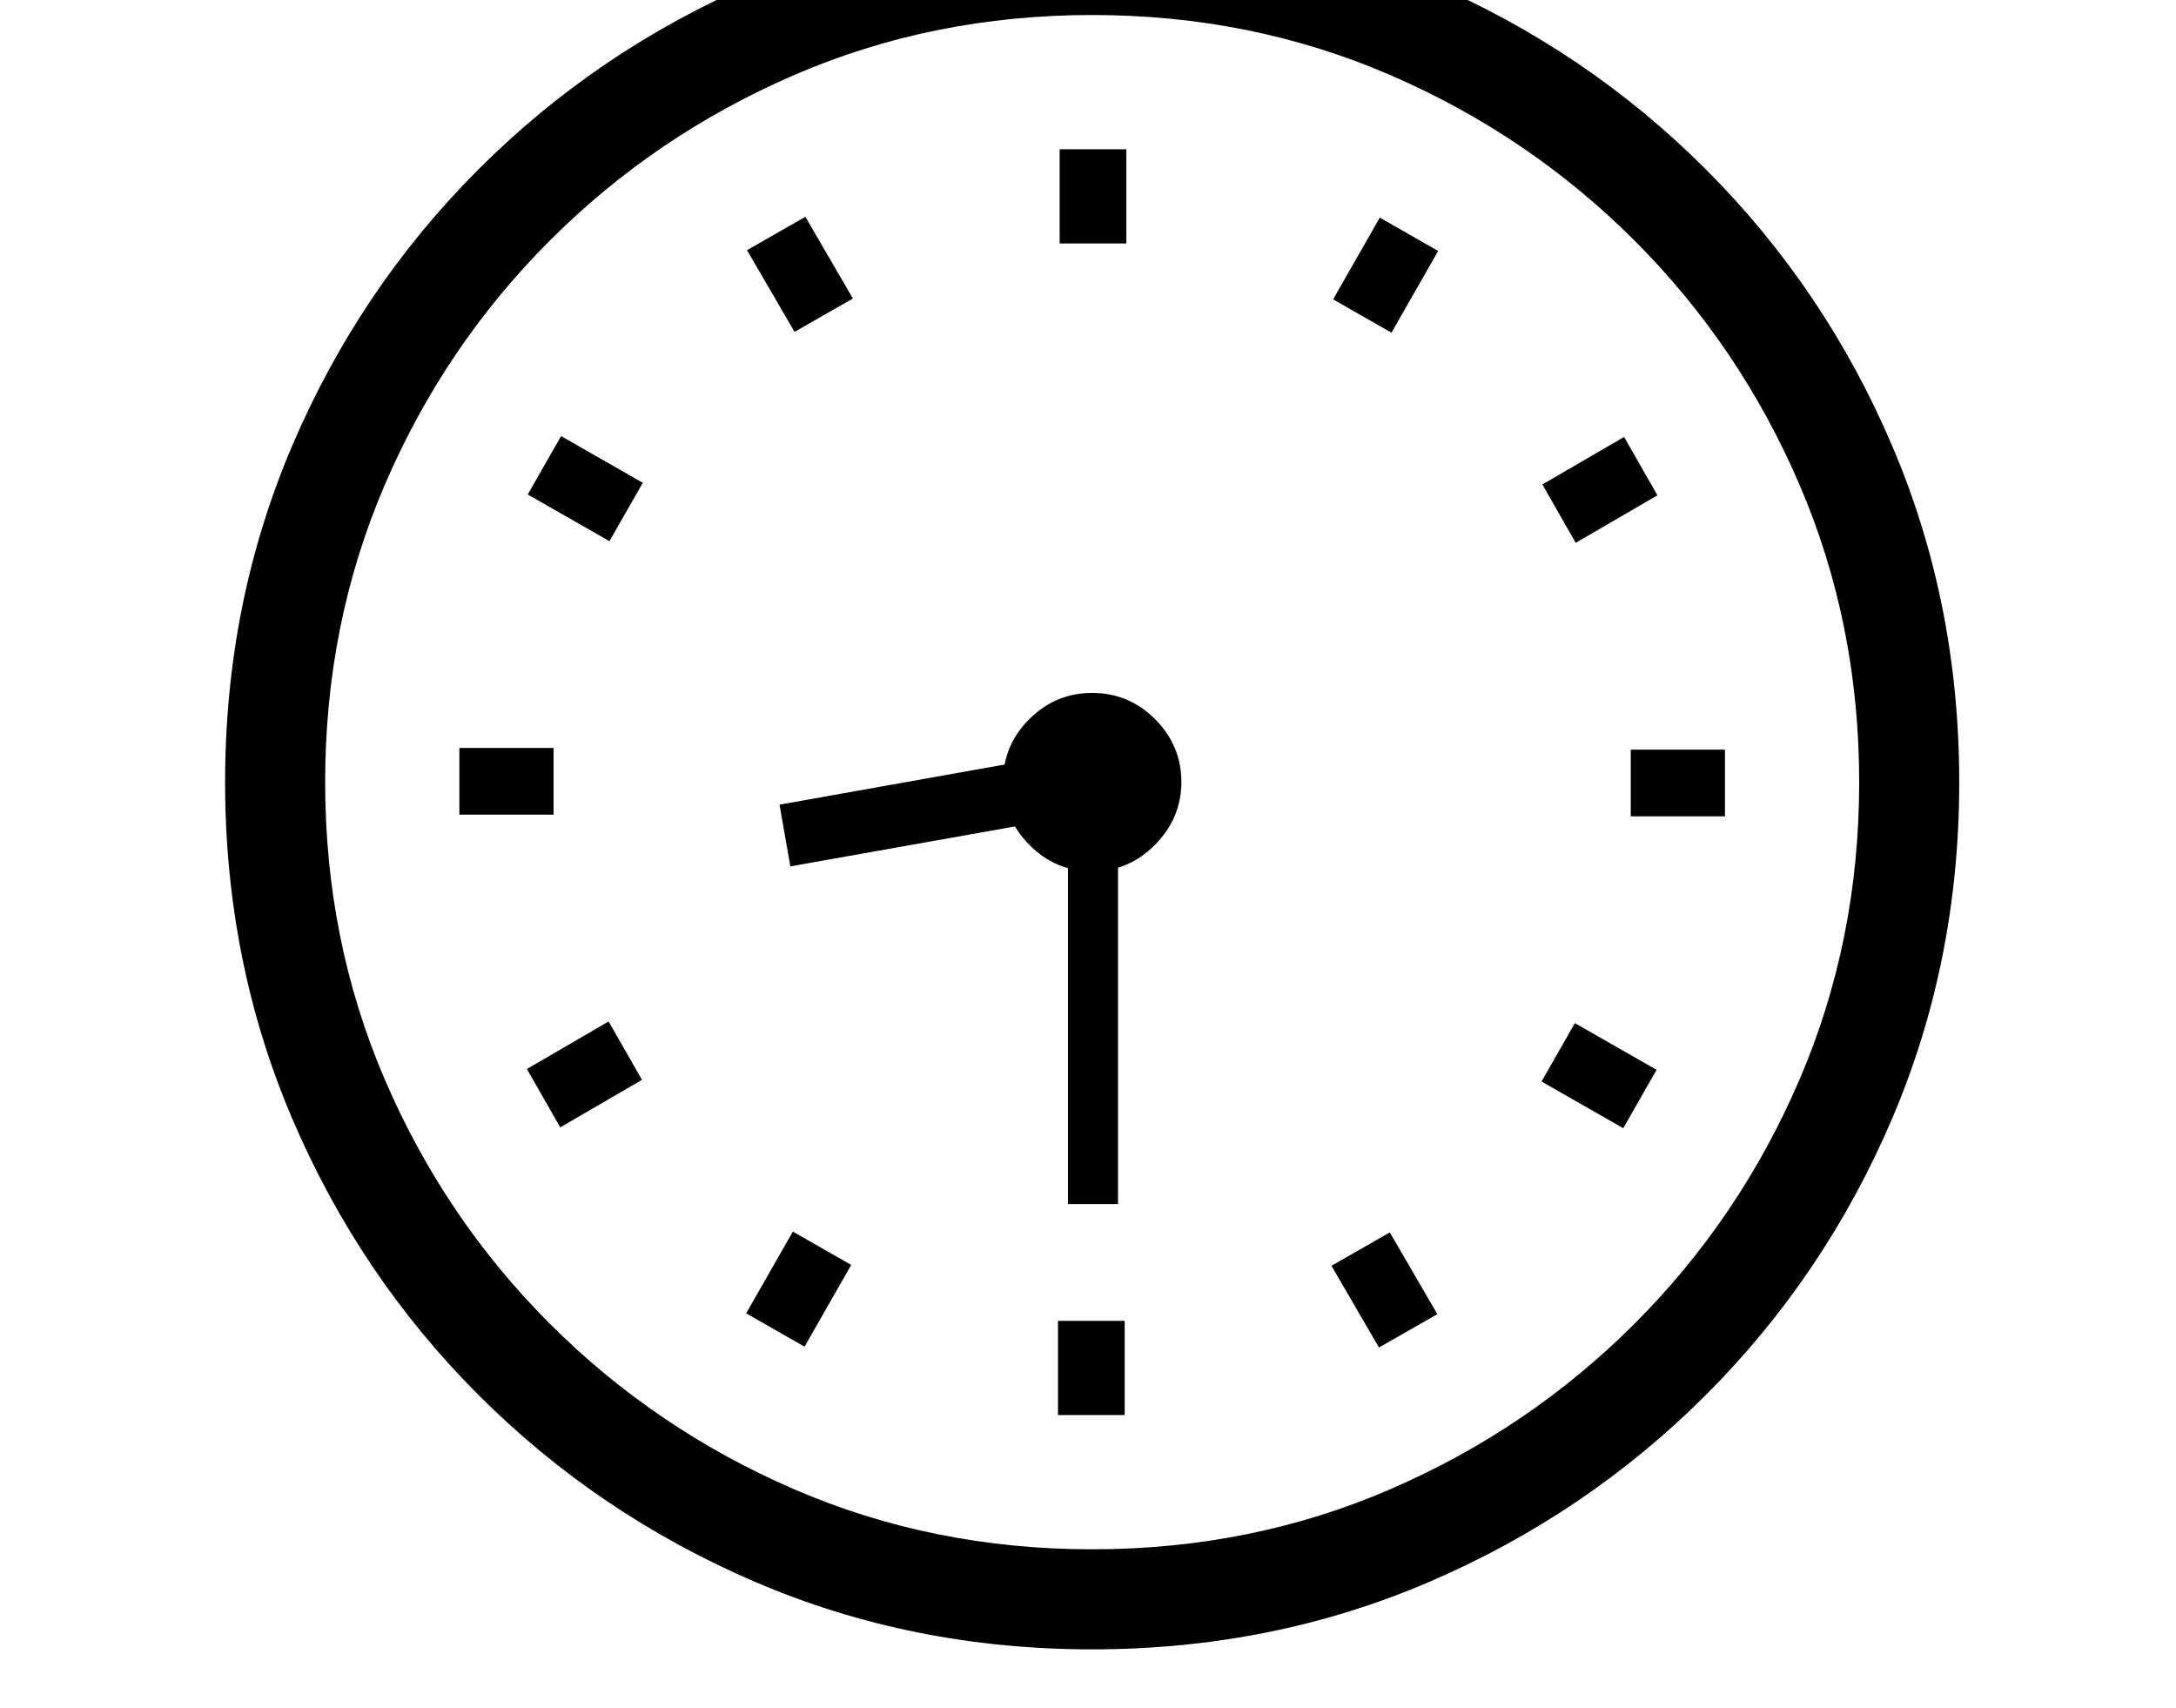 <svg xmlns="http://www.w3.org/2000/svg" viewBox="-10 0 2610 2048"><path d="M1300 1978q-216 0-404.5-81T564 1673t-223.5-331.5T260 938t80.5-403.5T564 203 895.5-21t404.5-81 404.5 81T2036 203t223.5 331.5T2340 938t-80.5 403.5T2036 1673t-331.5 224-404.5 81zm-345-363-70-40 56-98 70 40zm-293-263-40-70 98-57 40 70zm597 345v-113h80v113zM541 977v-80h113v80zm730 467V986h60v458zm373 172-57-98 70-40 57 98zM721 649l-98-56 40-70 98 56zm217 390-13-74 331-59 14 74zm362 819q191 0 357.5-72t293-198.5 198-293T2220 938t-71.5-356.5-198-293-293-198.5T1300 18 942.5 90t-293 198.5-198 293T380 938t71.5 356.5 198 293 293 198.5 357.5 72zm0-813q-44 0-75.5-32t-31.5-75q0-44 31.5-75.5T1300 831t75.5 31.5T1407 938q0 43-31.5 75t-75.5 32zm637 308-98-56 40-70 98 56zM943 398l-57-98 70-40 57 98zm1003 581v-80h113v80zm-685-687V179h80v113zm619 359-40-70 98-57 40 70zm-221-252-70-40 56-98 70 40z"/></svg>